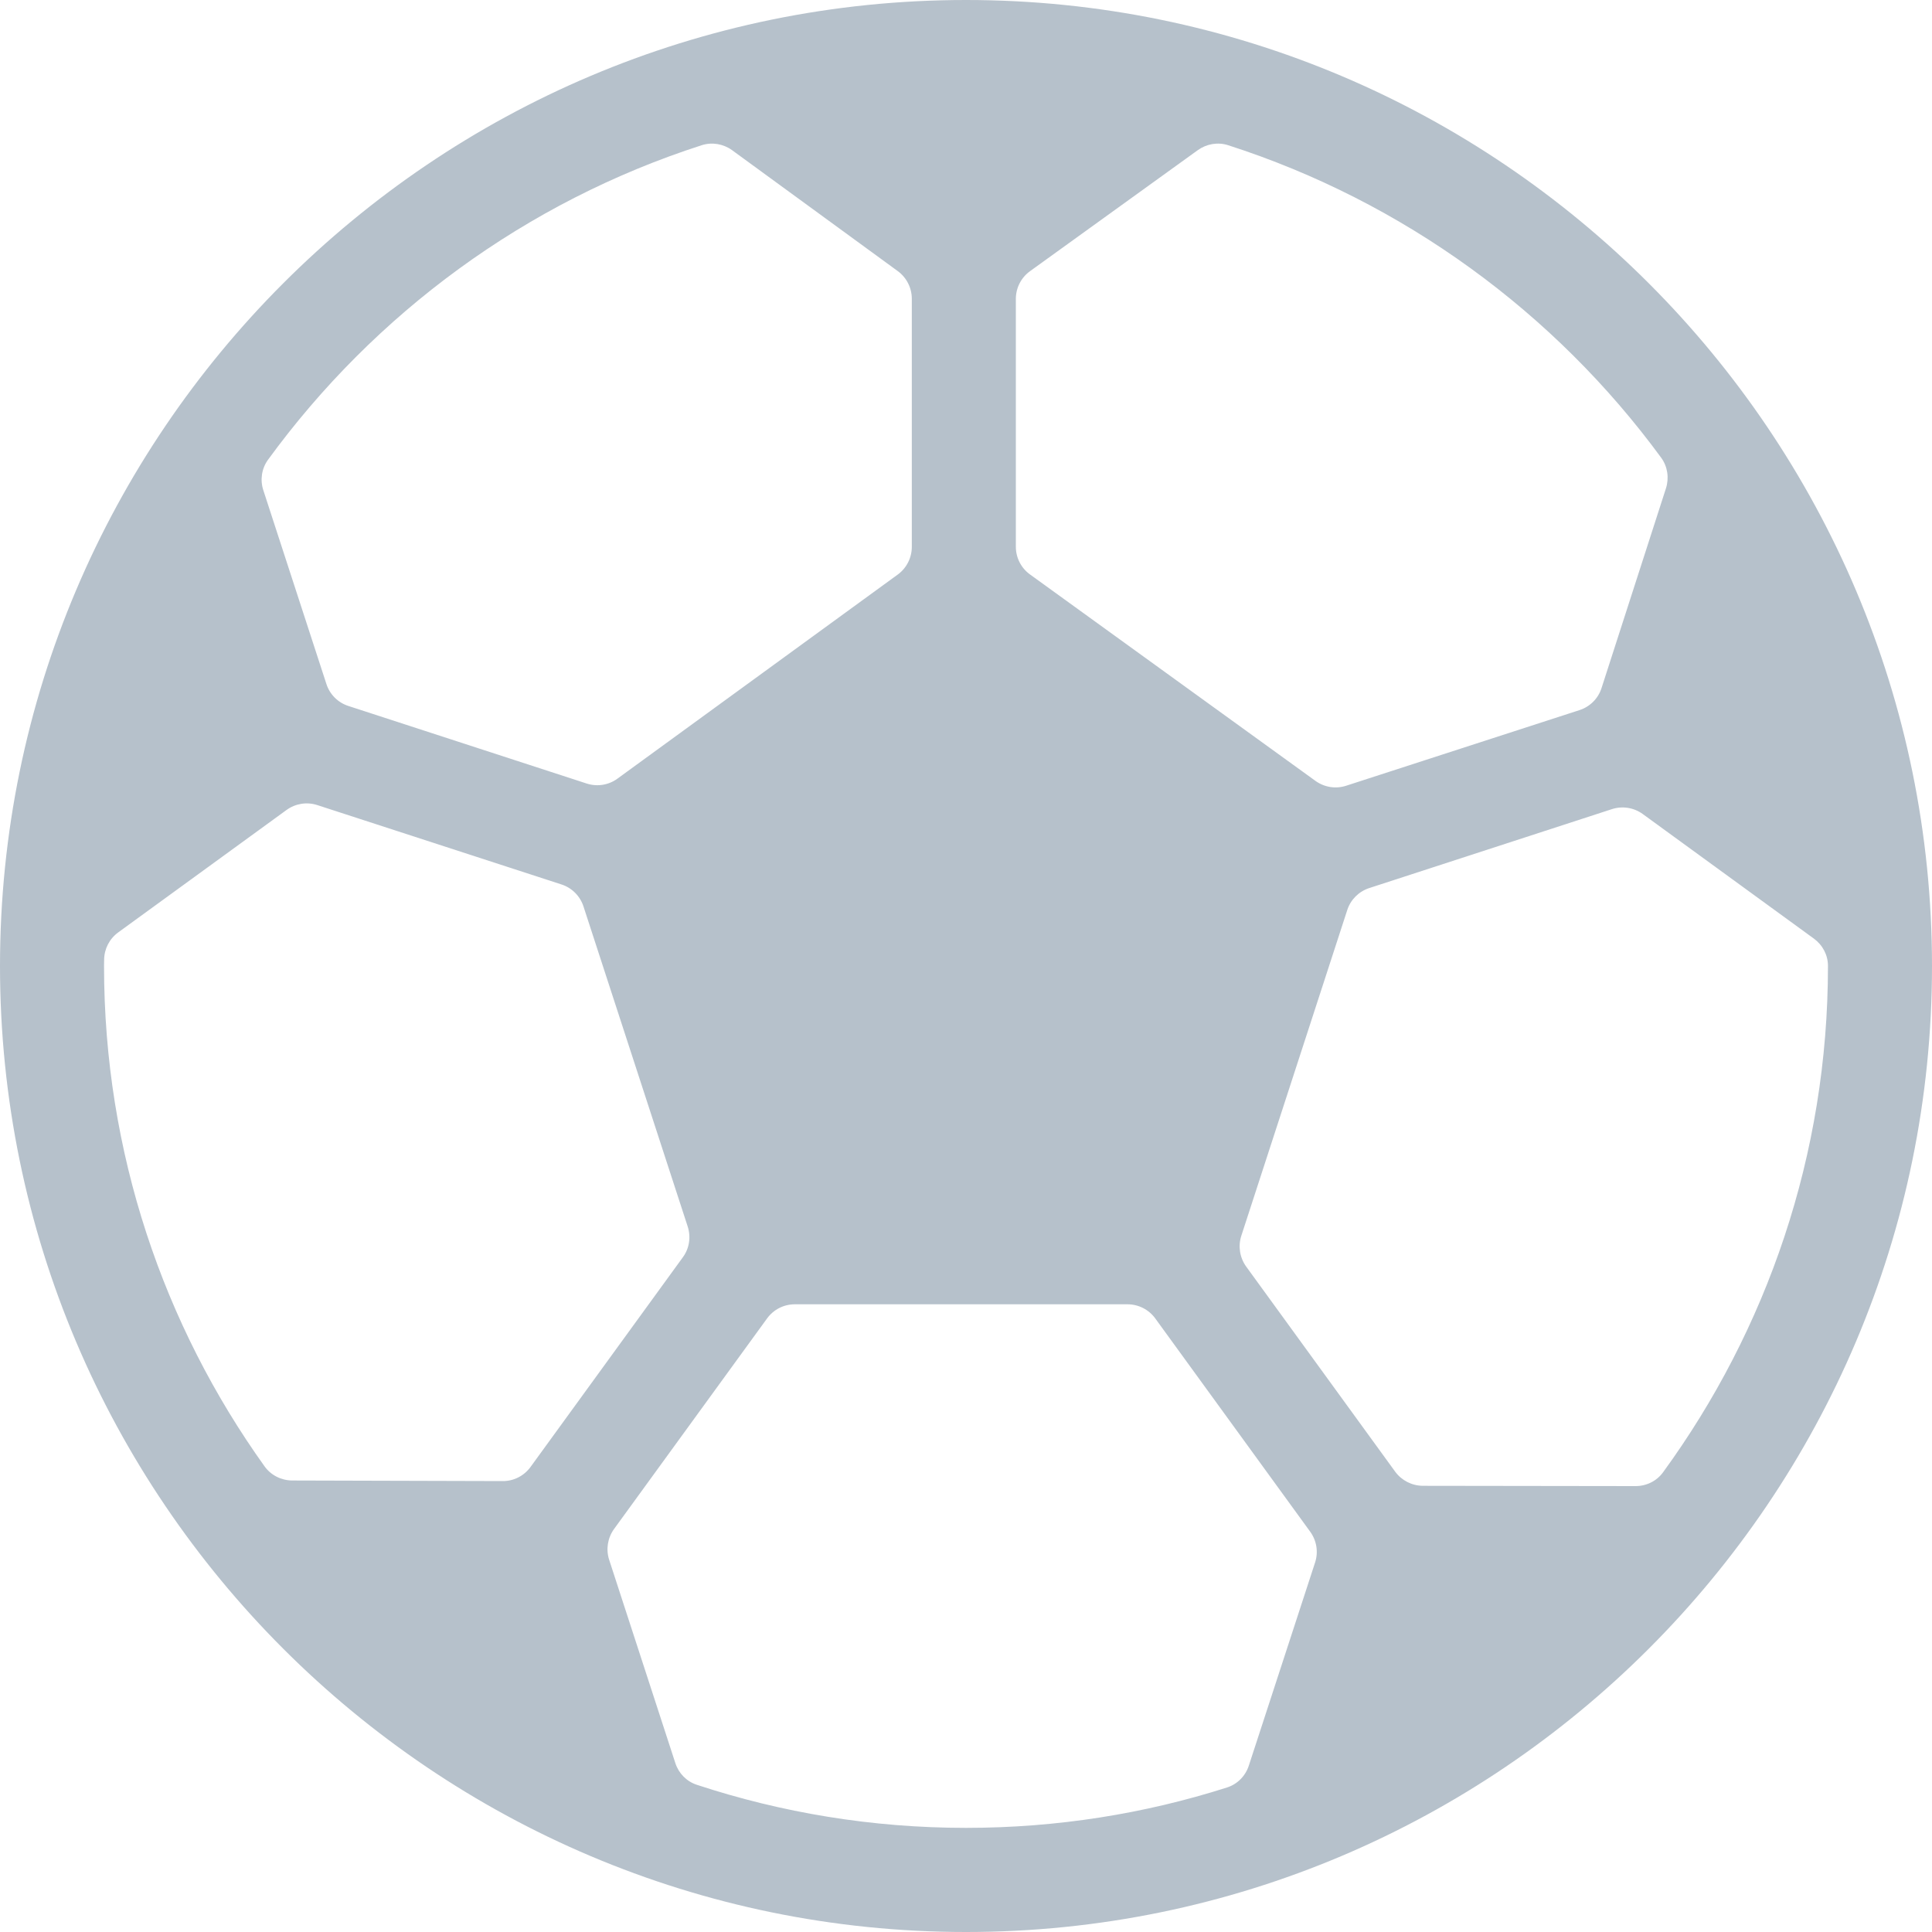 <?xml version="1.0" encoding="UTF-8"?>
<svg width="20px" height="20px" viewBox="0 0 20 20" version="1.1" xmlns="http://www.w3.org/2000/svg" xmlns:xlink="http://www.w3.org/1999/xlink">
    <!-- Generator: Sketch 61.2 (89653) - https://sketch.com -->
    <title>足球</title>
    <desc>Created with Sketch.</desc>
    <g id="页面-1" stroke="none" stroke-width="1" fill="none" fill-rule="evenodd">
        <g id="足球" transform="translate(-2, -2)">
            <rect id="矩形备份-15" fill="#D8D8D8" opacity="0" x="0" y="0" width="24" height="24"></rect>
            <path d="M19.216,17.241 C19.15,17.332 19.044,17.384 18.931,17.384 L16.729,17.381 C16.616,17.38 16.51,17.326 16.443,17.235 L14.9,15.111 C14.834,15.019 14.815,14.901 14.85,14.793 L15.947,11.42 C15.982,11.312 16.067,11.228 16.175,11.193 L18.687,10.376 C18.795,10.341 18.914,10.36 19.006,10.427 L20.778,11.717 C20.868,11.783 20.923,11.887 20.923,11.998 L20.923,12 C20.923,13.957 20.289,15.768 19.216,17.241 L19.216,17.241 Z M15.614,18.174 L14.928,20.277 C14.893,20.385 14.809,20.47 14.702,20.504 C13.849,20.776 12.941,20.922 12,20.922 C11.027,20.922 10.091,20.765 9.213,20.476 C9.107,20.441 9.025,20.357 8.991,20.251 L8.306,18.147 C8.271,18.039 8.29,17.921 8.356,17.829 L9.941,15.648 C10.008,15.556 10.114,15.502 10.228,15.502 L13.672,15.502 C13.785,15.502 13.892,15.556 13.959,15.648 L15.563,17.856 C15.63,17.948 15.649,18.066 15.614,18.174 L15.614,18.174 Z M7.204,17.332 L5.024,17.326 C4.912,17.325 4.805,17.272 4.739,17.18 C3.693,15.719 3.077,13.93 3.077,12 C3.077,11.979 3.078,11.957 3.078,11.935 C3.079,11.823 3.133,11.718 3.224,11.652 L4.966,10.385 C5.058,10.318 5.176,10.299 5.284,10.334 L7.813,11.156 C7.921,11.191 8.005,11.276 8.04,11.383 L9.119,14.697 C9.154,14.806 9.136,14.924 9.069,15.015 L7.492,17.186 C7.425,17.278 7.318,17.333 7.204,17.332 L7.204,17.332 Z M4.774,6.76 C5.878,5.245 7.443,4.089 9.265,3.503 C9.371,3.469 9.488,3.489 9.579,3.555 L11.293,4.806 C11.385,4.873 11.439,4.98 11.439,5.093 L11.439,7.661 C11.439,7.774 11.385,7.881 11.293,7.948 L8.391,10.061 C8.299,10.128 8.181,10.146 8.073,10.111 L5.606,9.308 C5.498,9.273 5.414,9.189 5.379,9.081 L4.726,7.075 C4.691,6.969 4.708,6.851 4.774,6.76 L4.774,6.76 Z M12.516,5.094 C12.516,4.98 12.571,4.873 12.663,4.807 L14.4,3.554 C14.491,3.489 14.607,3.469 14.713,3.503 C16.526,4.086 18.094,5.234 19.197,6.739 C19.263,6.83 19.28,6.948 19.246,7.055 L18.579,9.123 C18.544,9.232 18.459,9.316 18.351,9.351 L15.935,10.134 C15.827,10.169 15.71,10.15 15.618,10.084 L12.663,7.947 C12.571,7.881 12.516,7.774 12.516,7.66 L12.516,5.094 Z M12,2 C6.486,2 2,6.486 2,12 C2,17.514 6.486,22 12,22 C17.514,22 22,17.514 22,12 C22,6.486 17.514,2 12,2 L12,2 Z" id="Fill-1" fill="#B6C1CB"></path>
        </g>
    </g>
</svg>